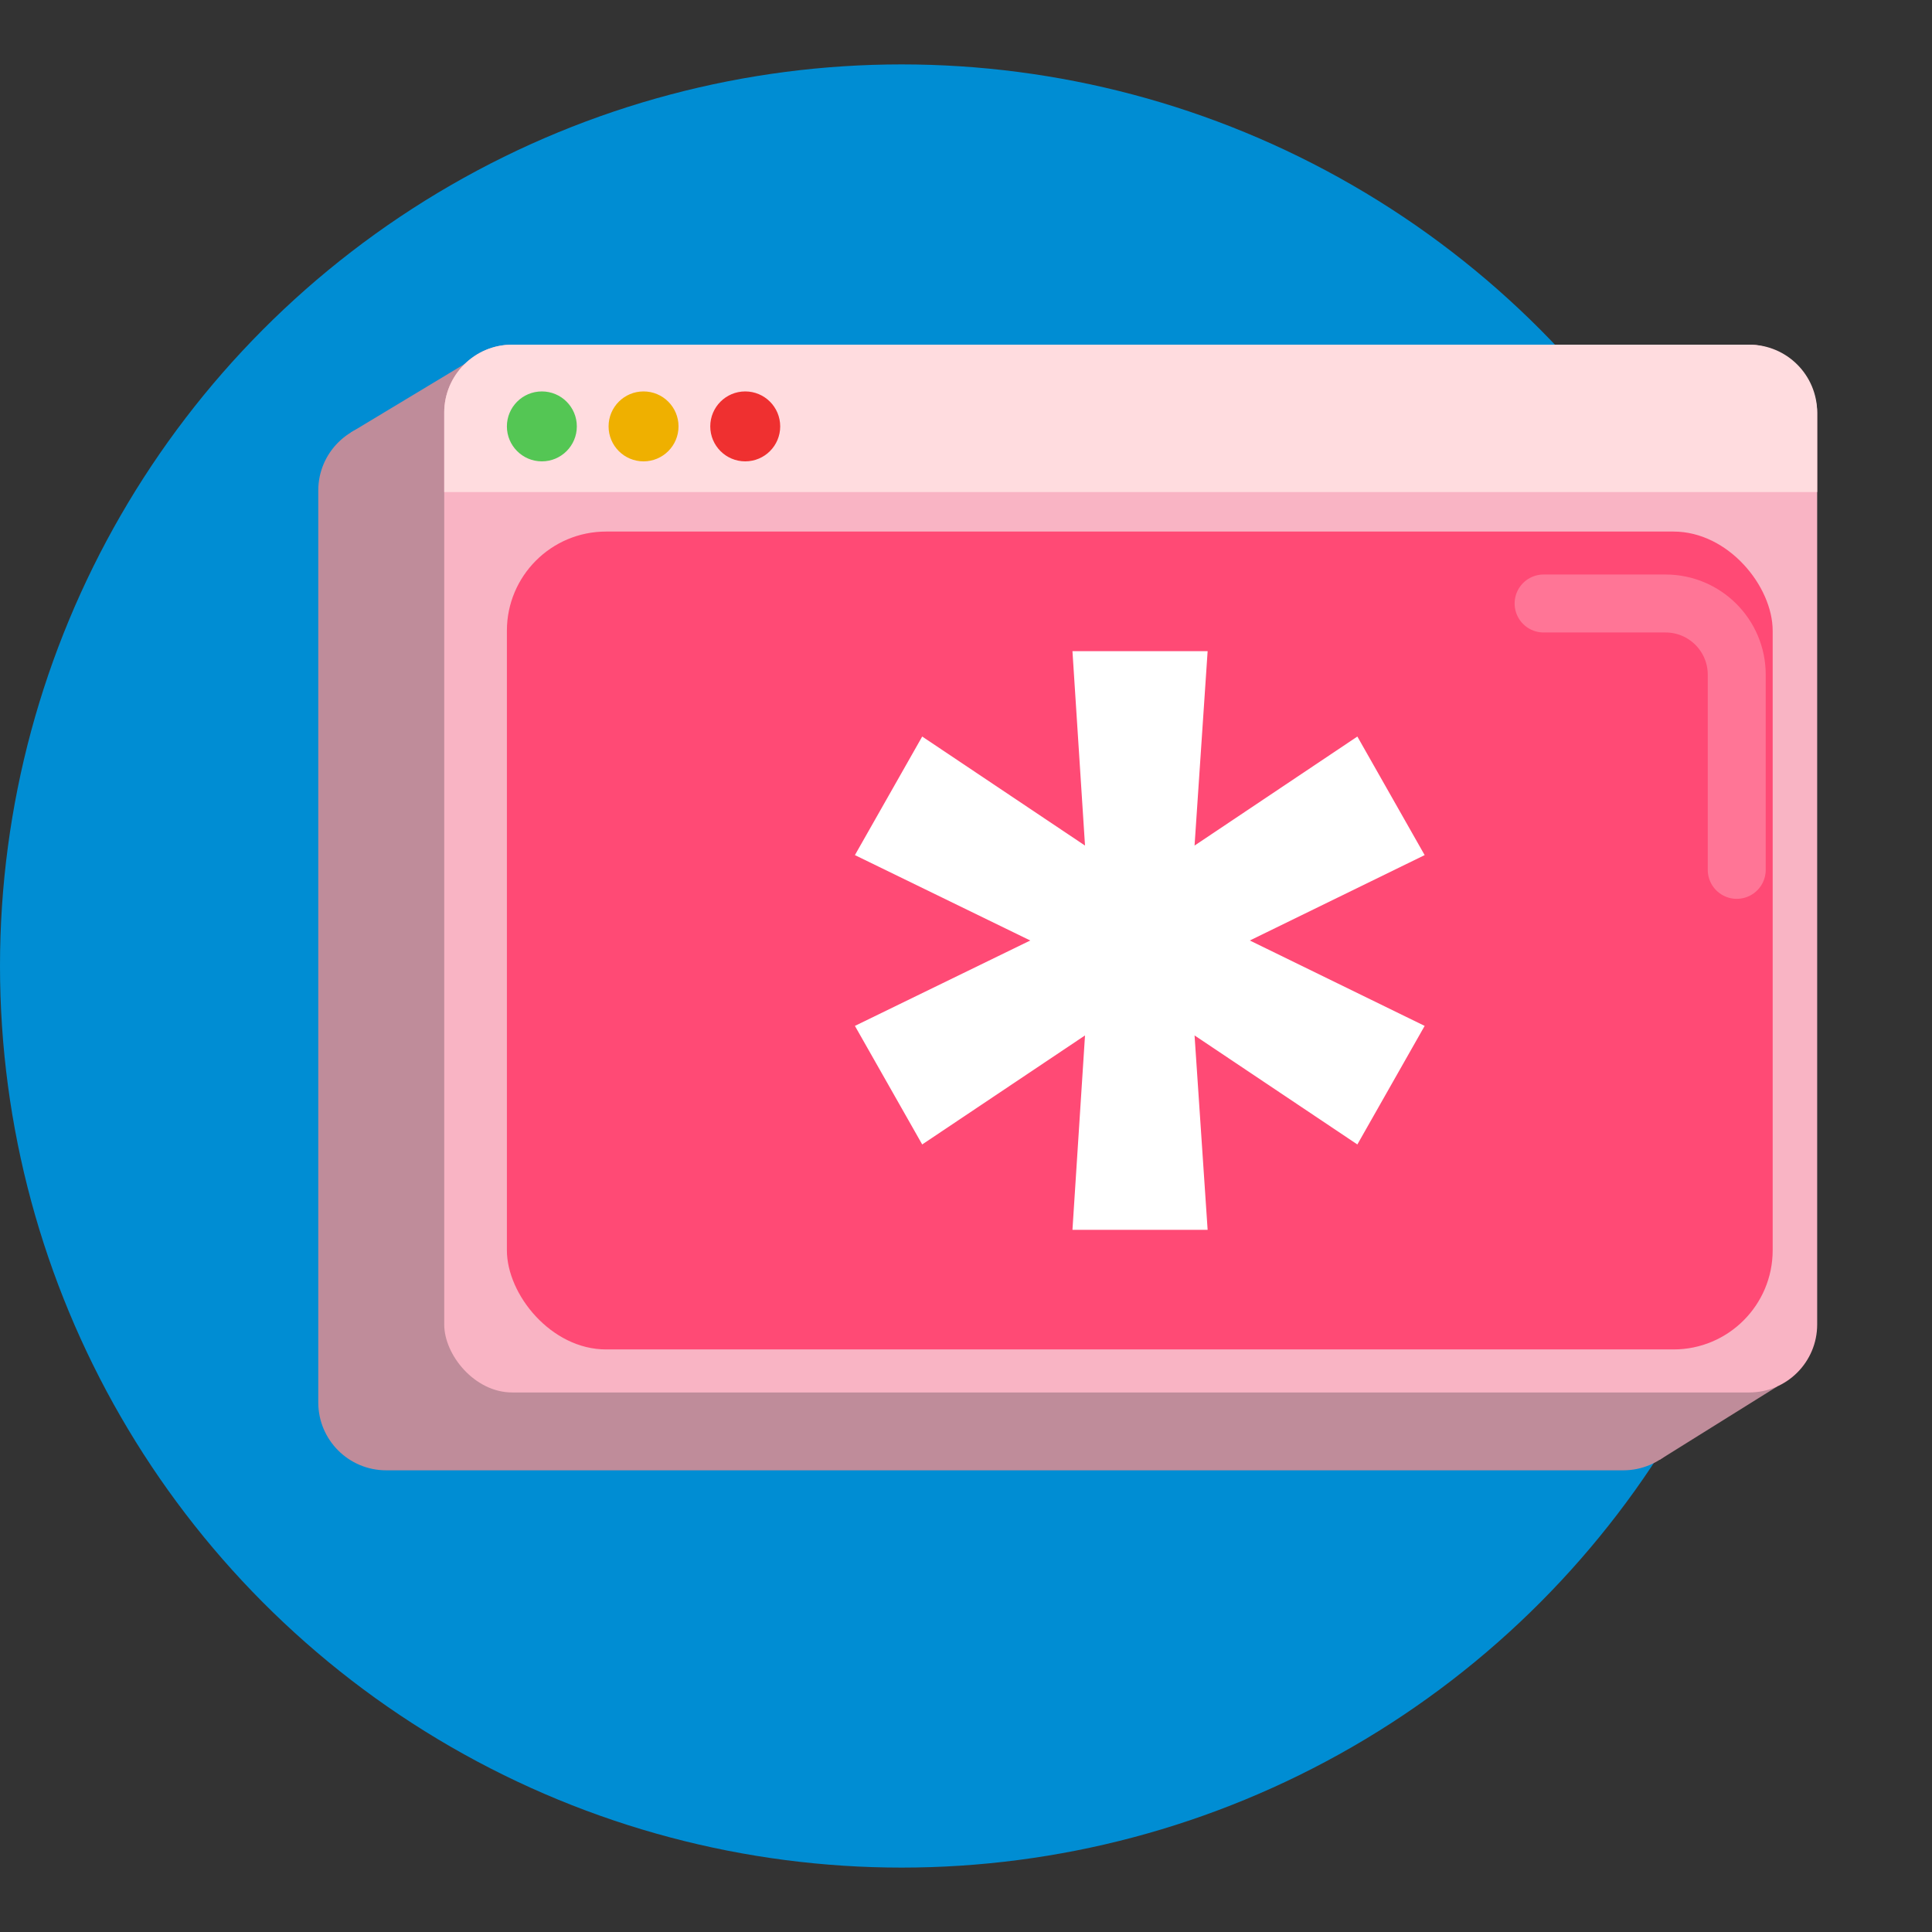 <?xml version="1.0" encoding="UTF-8"?>
<svg id="Camada_1" data-name="Camada 1" xmlns="http://www.w3.org/2000/svg" viewBox="0 0 300 300">
  <rect x="0" y="0" width="300" height="300" fill="#333333" stroke="none"/>
  <defs>
    <style>
      .cls-1 {
        fill: #efb000;
      }

      .cls-1, .cls-2, .cls-3, .cls-4, .cls-5, .cls-6, .cls-7, .cls-8, .cls-9 {
        stroke-width: 0px;
      }

      .cls-2 {
        fill: #f9b4c4;
      }

      .cls-3 {
        fill: #ff4a75;
      }

      .cls-4 {
        fill: #bf8c9a;
      }

      .cls-5 {
        fill: #ef3030;
      }

      .cls-6 {
        fill: #ffdcdf;
      }

      .cls-7 {
        fill: #54c654;
      }

      .cls-10 {
        fill: none;
        isolation: isolate;
        opacity: .24;
        stroke: #fff;
        stroke-linecap: round;
        stroke-linejoin: round;
        stroke-width: 9px;
      }

      .cls-8 {
        fill: #008dd3;
      }

      .cls-9 {
        fill: #fff;
      }
    </style>
  </defs>
  <circle class="cls-8" cx="140" cy="150" r="140"/>
  <path class="cls-4" d="M252.05,65.62H59.97c-5.83,0-10.55,4.72-10.55,10.55v141.59c0,5.83,4.72,10.55,10.55,10.55h192.09c5.83,0,10.55-4.72,10.55-10.55V76.18c0-5.83-4.72-10.55-10.55-10.55Z"/>
  <polygon class="cls-4" points="276 215.27 257.69 226.69 247.31 220.05 254.22 211.82 270.34 211.82 276 215.27"/>
  <polygon class="cls-4" points="72.22 56.47 54.49 67.15 54.54 79.91 72.96 92.08 81.84 71.64 72.22 56.47"/>
  <rect class="cls-2" x="68.98" y="53.52" width="213.19" height="162.7" rx="10.55" ry="10.55"/>
  <rect class="cls-3" x="78.71" y="82.54" width="196.55" height="127" rx="15.4" ry="15.4"/>
  <path class="cls-6" d="M282.17,64.07v12.34H68.98v-12.34c0-5.83,4.72-10.55,10.55-10.55h192.09c5.83,0,10.55,4.72,10.55,10.55Z"/>
  <circle class="cls-7" cx="84.14" cy="66.21" r="5.43"/>
  <circle class="cls-1" cx="99.93" cy="66.21" r="5.43"/>
  <circle class="cls-5" cx="115.72" cy="66.21" r="5.43"/>
  <path class="cls-9" d="M166.53,190.97l1.95-30.19-25.28,16.93-10.45-18.41,27.23-13.26-27.23-13.26,10.45-18.41,25.28,16.93-1.95-30.19h20.99l-2.03,30.19,25.28-16.93,10.45,18.41-27.15,13.26,27.15,13.26-10.45,18.41-25.28-16.93,2.03,30.19h-20.99Z"/>
  <path class="cls-10" d="M239.69,93.71h18.93c6.11,0,11.06,4.95,11.06,11.06v30.3"/>
</svg>